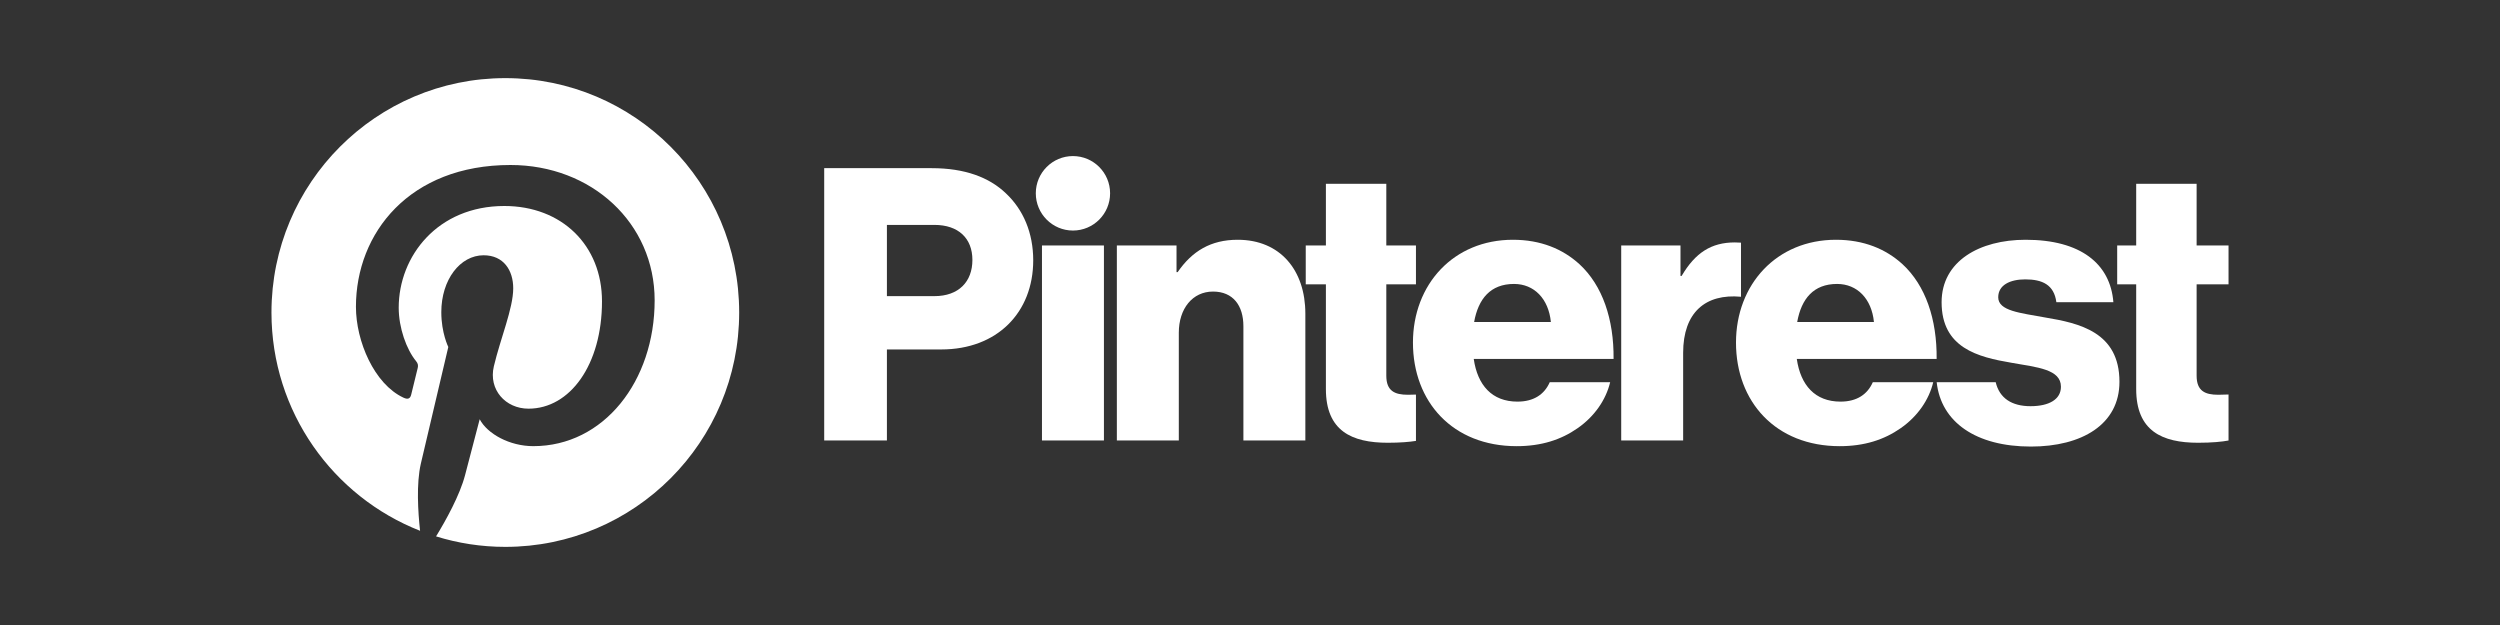 <svg width="128" height="32" viewBox="0 0 128 32" fill="none" xmlns="http://www.w3.org/2000/svg">
<rect x="0" y="0" width="128" height="32" fill="#333333" stroke="none"/>
<path d="M53.349 12.568H56.521V22.552H53.349V12.568Z" fill="white"/>
<path d="M57.183 12.568H60.238V13.933H60.296C61.035 12.861 61.989 12.276 63.37 12.276C65.549 12.276 66.834 13.836 66.834 16.059V22.552H63.662V16.702C63.662 15.649 63.137 14.928 62.106 14.928C61.055 14.928 60.355 15.805 60.355 17.034V22.552H57.183V12.568Z" fill="white"/>
<path d="M56.837 9.897C56.837 8.844 55.986 7.991 54.935 7.991C53.885 7.991 53.033 8.844 53.033 9.897C53.033 10.95 53.885 11.804 54.935 11.804C55.986 11.804 56.837 10.95 56.837 9.897Z" fill="white"/>
<path d="M89.139 12.424C89.048 12.416 88.945 12.412 88.823 12.412C87.617 12.412 86.8 12.939 86.099 14.128H86.041V12.568H83.006V22.552H86.177V18.067C86.177 15.989 87.325 15.026 89.139 15.194V12.424Z" fill="white"/>
<path d="M104.702 16.253C103.438 16.02 102.309 15.922 102.309 15.22C102.309 14.596 102.912 14.304 103.691 14.304C104.566 14.304 105.169 14.577 105.286 15.474H108.205C108.049 13.504 106.531 12.276 103.71 12.276C101.356 12.276 99.41 13.368 99.41 15.474C99.41 17.813 101.259 18.281 102.99 18.574C104.313 18.808 105.52 18.905 105.52 19.802C105.52 20.446 104.916 20.797 103.963 20.797C103.007 20.797 102.374 20.391 102.18 19.569H99.158C99.38 21.621 101.178 22.864 103.982 22.864C106.59 22.864 108.516 21.733 108.516 19.549C108.516 16.994 106.453 16.546 104.702 16.253Z" fill="white"/>
<path d="M94.059 14.538C95.09 14.538 95.829 15.298 95.946 16.488H92.016C92.23 15.298 92.852 14.538 94.059 14.538ZM94.234 20.563C92.93 20.563 92.191 19.724 91.996 18.379H99.156C99.176 16.351 98.592 14.616 97.405 13.524C96.549 12.744 95.421 12.276 94 12.276C90.965 12.276 88.883 14.557 88.883 17.541C88.883 20.563 90.907 22.844 94.195 22.844C95.459 22.844 96.471 22.513 97.308 21.928C98.183 21.323 98.767 20.465 98.981 19.569H95.888C95.615 20.192 95.07 20.563 94.234 20.563Z" fill="white"/>
<path d="M114.101 20.198C113.954 20.203 113.757 20.212 113.576 20.212C112.895 20.212 112.467 20.017 112.467 19.237V14.557H114.101V12.568H112.467V9.409H109.373V12.568H108.4V14.557H109.373V19.919C109.373 22.064 110.696 22.669 112.545 22.669C113.25 22.669 113.783 22.616 114.101 22.554V20.198Z" fill="white"/>
<path d="M72.497 20.202C72.371 20.207 72.225 20.212 72.088 20.212C71.407 20.212 70.979 20.017 70.979 19.237V14.557H72.497V12.568H70.979V9.409H67.886V12.568H66.854V14.557H67.886V19.919C67.886 22.064 69.209 22.669 71.057 22.669C71.683 22.669 72.172 22.627 72.497 22.574V20.202Z" fill="white"/>
<path d="M79.405 16.488C79.288 15.298 78.549 14.538 77.518 14.538C76.312 14.538 75.689 15.298 75.475 16.488H79.405ZM72.343 17.541C72.343 14.557 74.424 12.276 77.46 12.276C78.88 12.276 80.008 12.744 80.865 13.524C82.051 14.616 82.635 16.351 82.615 18.379H75.456C75.65 19.724 76.389 20.563 77.693 20.563C78.53 20.563 79.075 20.192 79.347 19.569H82.44C82.226 20.465 81.643 21.323 80.767 21.928C79.931 22.513 78.919 22.844 77.654 22.844C74.366 22.844 72.343 20.563 72.343 17.541Z" fill="white"/>
<path d="M47.842 15.162C49.087 15.162 49.787 14.421 49.787 13.309C49.787 12.198 49.067 11.515 47.842 11.515H45.41V15.162H47.842ZM42.199 8.61H47.706C49.399 8.61 50.644 9.078 51.5 9.897C52.395 10.735 52.901 11.925 52.901 13.329C52.901 16 51.053 17.892 48.192 17.892H45.41V22.552H42.199V8.61Z" fill="white"/>
<path d="M25.872 4C19.26 4 13.899 9.373 13.899 16C13.899 21.084 17.053 25.428 21.508 27.177C21.403 26.227 21.308 24.767 21.549 23.731C21.767 22.794 22.953 17.766 22.953 17.766C22.953 17.766 22.595 17.047 22.595 15.984C22.595 14.316 23.56 13.07 24.762 13.07C25.783 13.07 26.277 13.839 26.277 14.76C26.277 15.79 25.622 17.329 25.285 18.756C25.003 19.95 25.883 20.924 27.058 20.924C29.186 20.924 30.822 18.675 30.822 15.429C30.822 12.556 28.762 10.547 25.821 10.547C22.414 10.547 20.414 13.108 20.414 15.755C20.414 16.786 20.81 17.892 21.305 18.493C21.403 18.612 21.417 18.716 21.388 18.837C21.297 19.216 21.095 20.032 21.055 20.198C21.003 20.418 20.882 20.465 20.655 20.359C19.16 19.661 18.224 17.47 18.224 15.71C18.224 11.925 20.969 8.448 26.136 8.448C30.29 8.448 33.518 11.415 33.518 15.379C33.518 19.514 30.916 22.843 27.305 22.843C26.091 22.843 24.951 22.211 24.56 21.465C24.56 21.465 23.96 23.756 23.814 24.317C23.544 25.36 22.814 26.666 22.326 27.463C23.446 27.811 24.638 28 25.872 28C32.486 28 37.846 22.627 37.846 16C37.846 9.373 32.486 4 25.872 4Z" fill="white"/>
</svg>
